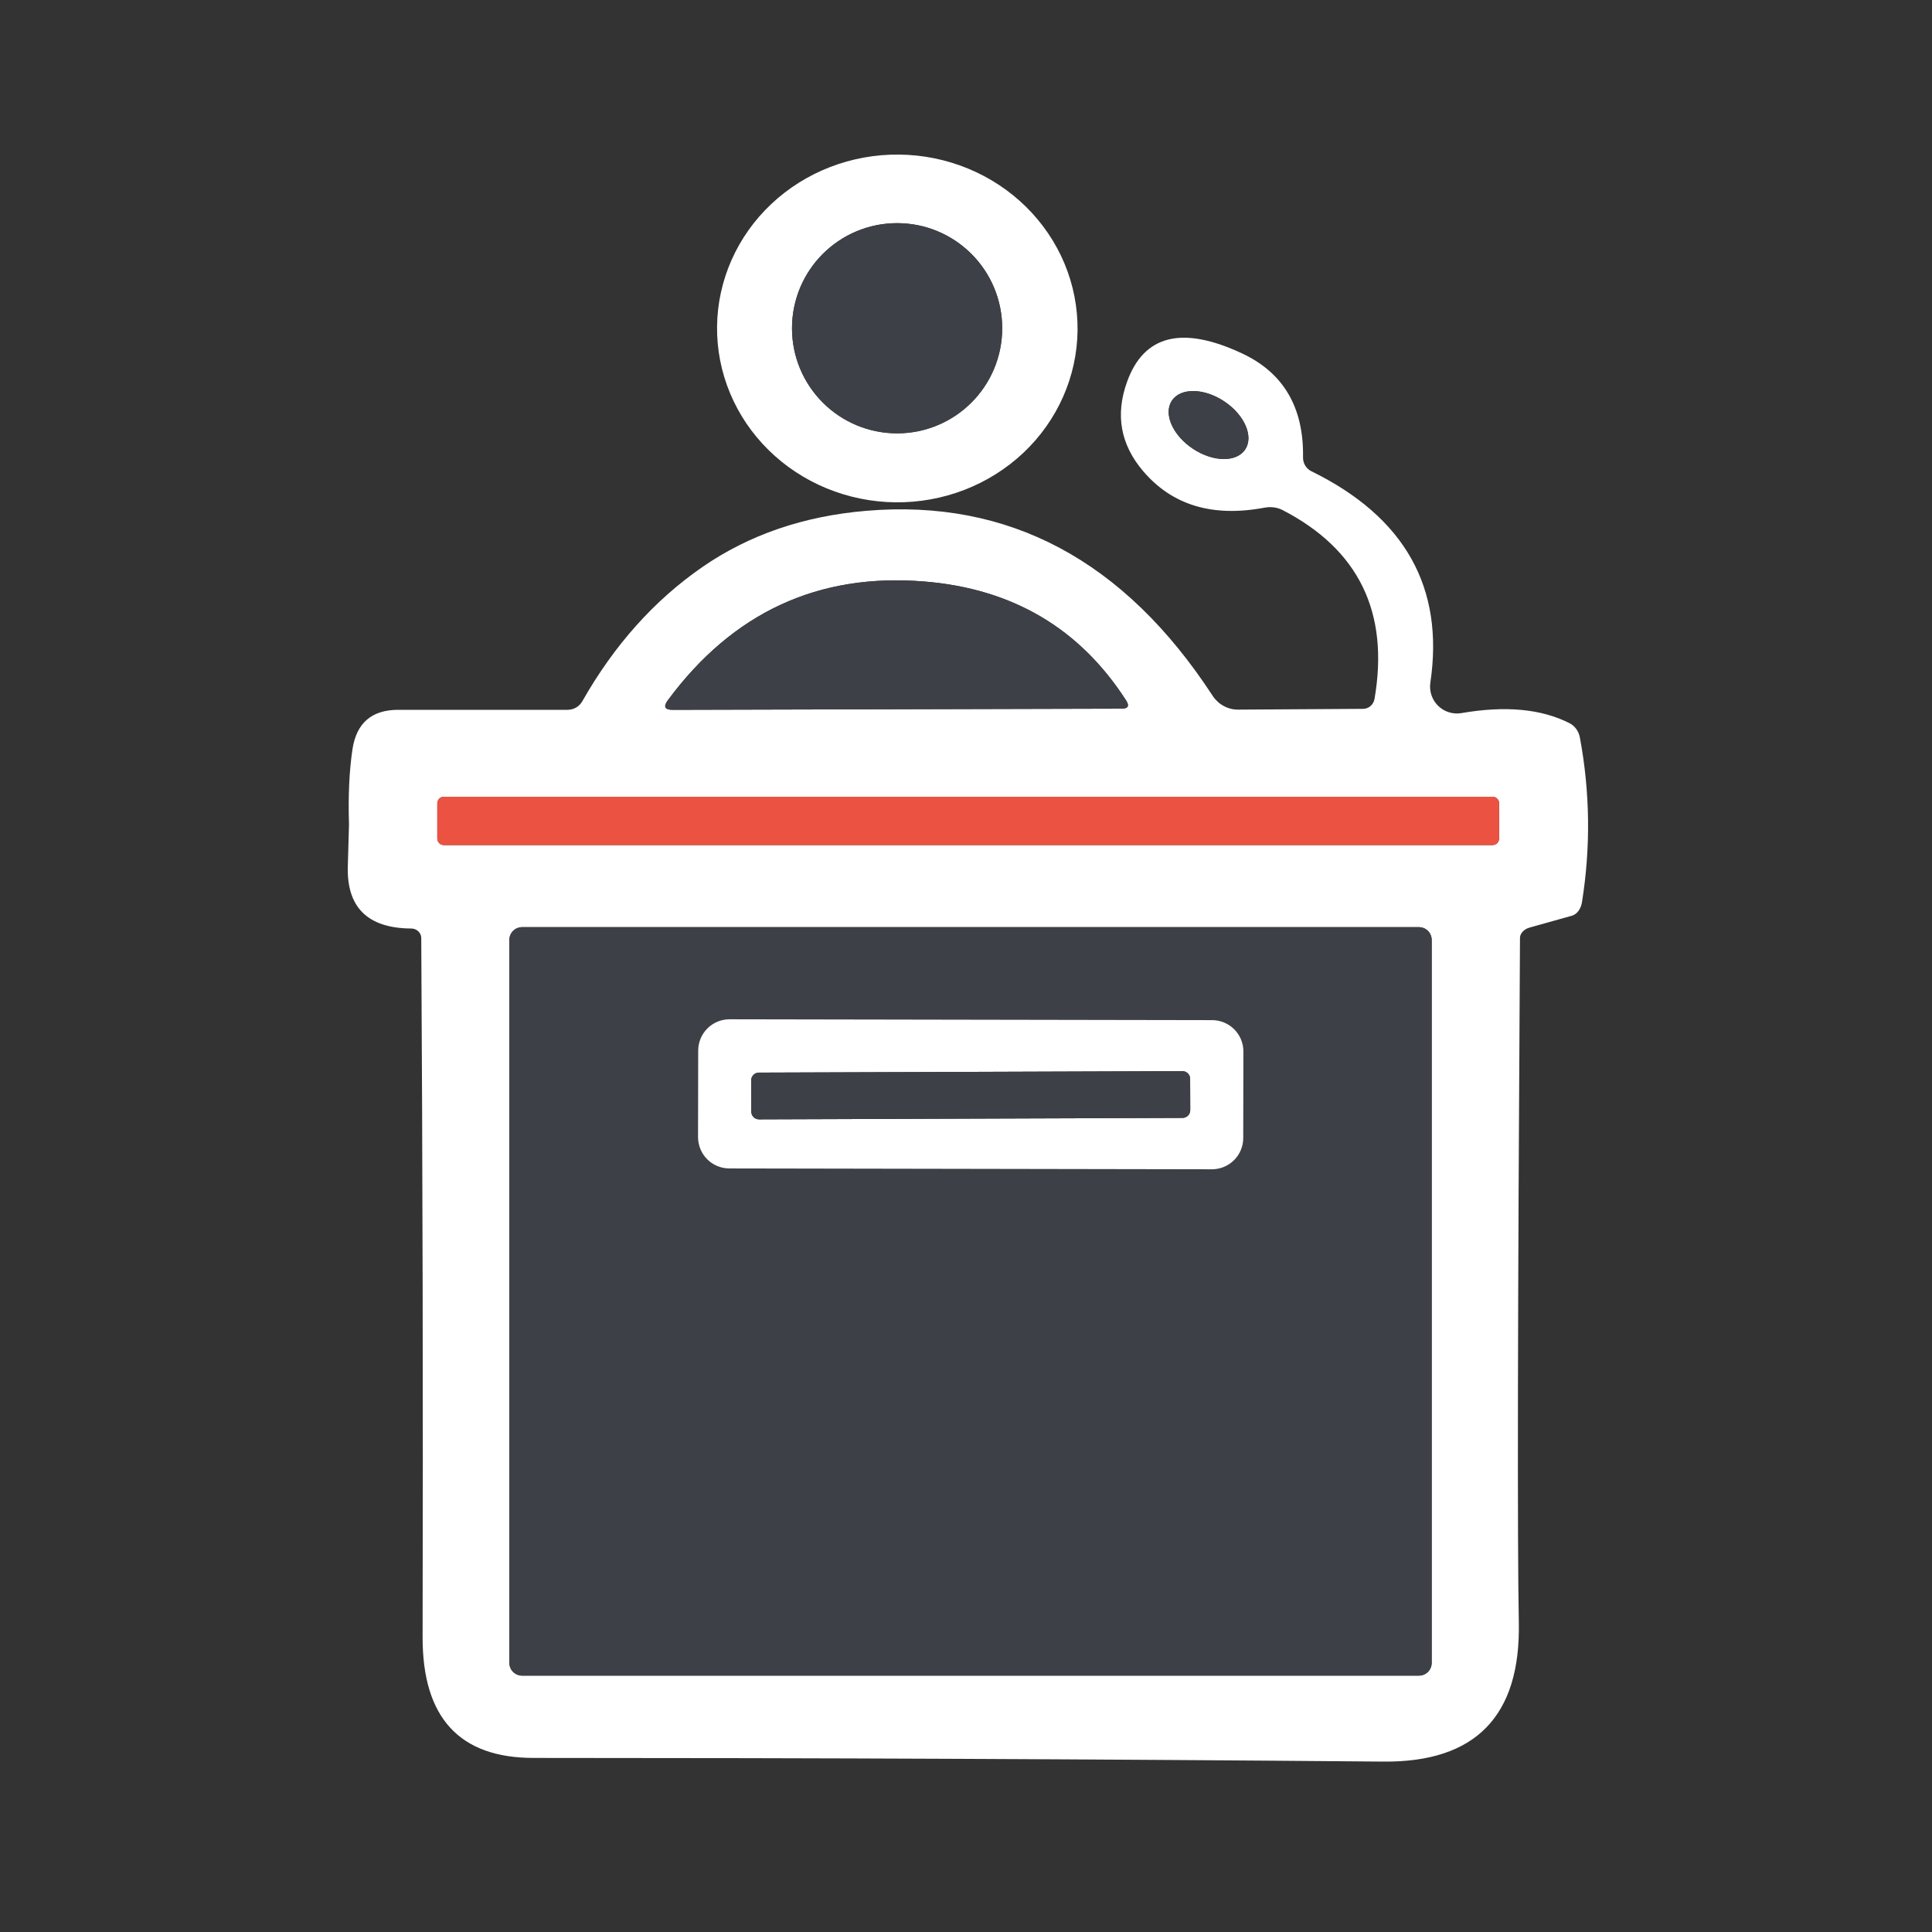 <svg width="100" height="100" viewBox="0 0 100 100" fill="none" xmlns="http://www.w3.org/2000/svg">
<rect x="0" y="0" width="100" height="100" fill="#333333" stroke="none"/>
<path d="M55.774 17.098C55.749 19.485 54.742 21.763 52.975 23.433C51.207 25.102 48.824 26.025 46.35 26C45.125 25.987 43.914 25.741 42.787 25.277C41.66 24.813 40.638 24.139 39.781 23.295C38.923 22.45 38.246 21.451 37.789 20.354C37.331 19.257 37.102 18.084 37.115 16.902C37.14 14.515 38.147 12.237 39.914 10.567C41.681 8.898 44.064 7.975 46.538 8.001C47.764 8.013 48.974 8.259 50.102 8.723C51.229 9.187 52.25 9.861 53.108 10.706C53.965 11.55 54.642 12.55 55.1 13.646C55.557 14.743 55.786 15.916 55.774 17.098ZM51.874 16.99C51.874 16.276 51.733 15.568 51.46 14.908C51.187 14.248 50.786 13.649 50.281 13.143C49.776 12.638 49.176 12.238 48.516 11.964C47.856 11.691 47.149 11.55 46.434 11.55C45.72 11.55 45.013 11.691 44.352 11.964C43.693 12.238 43.093 12.638 42.588 13.143C42.082 13.649 41.682 14.248 41.408 14.908C41.135 15.568 40.994 16.276 40.994 16.99C40.994 18.433 41.567 19.817 42.588 20.837C43.608 21.857 44.992 22.43 46.434 22.43C47.877 22.43 49.261 21.857 50.281 20.837C51.301 19.817 51.874 18.433 51.874 16.99Z" fill="white"/>
<path d="M46.434 22.43C49.439 22.43 51.874 19.994 51.874 16.99C51.874 13.986 49.439 11.55 46.434 11.55C43.43 11.55 40.994 13.986 40.994 16.99C40.994 19.994 43.43 22.43 46.434 22.43Z" fill="#3D4047"/>
<path d="M67.874 24.39C72.714 26.763 74.767 30.413 74.034 35.34C74.002 35.557 74.023 35.779 74.093 35.986C74.164 36.194 74.282 36.382 74.439 36.535C74.596 36.688 74.787 36.802 74.997 36.867C75.206 36.932 75.428 36.947 75.644 36.91C77.911 36.517 79.774 36.69 81.234 37.43C81.371 37.498 81.491 37.6 81.584 37.729C81.678 37.857 81.743 38.008 81.774 38.17C82.301 41.003 82.337 43.843 81.884 46.69C81.858 46.865 81.793 47.025 81.699 47.152C81.605 47.278 81.485 47.364 81.354 47.4L79.174 48.01C79.031 48.05 78.904 48.125 78.814 48.222C78.723 48.32 78.674 48.435 78.674 48.55C78.554 68.07 78.534 79.883 78.614 83.99C78.707 88.823 76.374 91.22 71.614 91.18C56.947 91.053 42.281 90.99 27.614 90.99C23.781 90.99 21.867 88.907 21.874 84.74C21.901 72.68 21.877 60.617 21.804 48.55C21.804 48.422 21.75 48.299 21.655 48.207C21.56 48.115 21.43 48.063 21.294 48.06C19.021 48.047 17.924 46.957 18.004 44.79C18.044 43.47 18.064 42.767 18.064 42.68C18.017 41.2 18.077 39.9 18.244 38.78C18.451 37.42 19.241 36.74 20.614 36.74H29.374C29.532 36.74 29.686 36.699 29.822 36.62C29.957 36.541 30.069 36.427 30.144 36.29C31.797 33.383 33.867 31.07 36.354 29.35C38.767 27.683 41.594 26.713 44.834 26.44C52.214 25.813 58.191 29.003 62.764 36.01C62.908 36.231 63.103 36.413 63.332 36.538C63.561 36.664 63.816 36.73 64.074 36.73L70.554 36.69C70.694 36.689 70.83 36.638 70.938 36.545C71.045 36.451 71.118 36.322 71.144 36.18C71.917 31.7 70.331 28.44 66.384 26.4C66.105 26.258 65.77 26.215 65.434 26.28C62.754 26.78 60.664 26.147 59.164 24.38C57.997 23.007 57.721 21.47 58.334 19.77C59.207 17.33 61.197 16.84 64.304 18.3C66.444 19.307 67.491 21.103 67.444 23.69C67.445 23.837 67.485 23.98 67.561 24.104C67.637 24.227 67.745 24.327 67.874 24.39ZM64.451 23.265C64.667 22.941 64.675 22.496 64.472 22.03C64.269 21.563 63.873 21.113 63.37 20.777C63.121 20.611 62.853 20.478 62.582 20.386C62.31 20.294 62.041 20.245 61.789 20.241C61.538 20.237 61.308 20.279 61.114 20.363C60.919 20.448 60.764 20.575 60.657 20.735C60.441 21.059 60.433 21.504 60.636 21.97C60.839 22.437 61.235 22.888 61.739 23.223C61.988 23.389 62.255 23.522 62.526 23.614C62.798 23.706 63.067 23.756 63.319 23.759C63.571 23.763 63.8 23.722 63.995 23.637C64.189 23.552 64.344 23.426 64.451 23.265ZM34.564 36.25C34.324 36.577 34.407 36.74 34.814 36.74L58.054 36.68C58.394 36.68 58.471 36.537 58.284 36.25C55.884 32.523 52.407 30.473 47.854 30.1C42.361 29.647 37.931 31.697 34.564 36.25ZM77.594 41.58C77.594 41.49 77.558 41.403 77.495 41.34C77.431 41.276 77.344 41.24 77.254 41.24H22.974C22.884 41.24 22.797 41.276 22.734 41.34C22.67 41.403 22.634 41.49 22.634 41.58V43.4C22.634 43.49 22.67 43.577 22.734 43.641C22.797 43.704 22.884 43.74 22.974 43.74H77.254C77.344 43.74 77.431 43.704 77.495 43.641C77.558 43.577 77.594 43.49 77.594 43.4V41.58ZM74.104 48.65C74.104 48.475 74.034 48.307 73.911 48.183C73.787 48.06 73.619 47.99 73.444 47.99H27.024C26.849 47.99 26.681 48.06 26.557 48.183C26.434 48.307 26.364 48.475 26.364 48.65V86.07C26.364 86.245 26.434 86.413 26.557 86.537C26.681 86.66 26.849 86.73 27.024 86.73H73.444C73.619 86.73 73.787 86.66 73.911 86.537C74.034 86.413 74.104 86.245 74.104 86.07V48.65Z" fill="white"/>
<path d="M61.739 23.223C62.786 23.922 64.001 23.941 64.451 23.265C64.902 22.59 64.418 21.476 63.37 20.777C62.322 20.078 61.108 20.059 60.657 20.735C60.207 21.41 60.691 22.524 61.739 23.223Z" fill="#3D4047"/>
<path d="M34.564 36.25C37.931 31.697 42.361 29.647 47.854 30.1C52.408 30.473 55.884 32.523 58.284 36.25C58.471 36.537 58.394 36.68 58.054 36.68L34.814 36.74C34.408 36.74 34.324 36.577 34.564 36.25Z" fill="#3D4047"/>
<path d="M77.254 41.24H22.974C22.787 41.24 22.634 41.392 22.634 41.58V43.4C22.634 43.588 22.787 43.74 22.974 43.74H77.254C77.442 43.74 77.594 43.588 77.594 43.4V41.58C77.594 41.392 77.442 41.24 77.254 41.24Z" fill="#EC5242"/>
<path d="M74.104 86.07C74.104 86.245 74.035 86.413 73.911 86.537C73.787 86.66 73.619 86.73 73.444 86.73H27.024C26.849 86.73 26.681 86.66 26.558 86.537C26.434 86.413 26.364 86.245 26.364 86.07V48.65C26.364 48.475 26.434 48.307 26.558 48.183C26.681 48.059 26.849 47.99 27.024 47.99H73.444C73.619 47.99 73.787 48.059 73.911 48.183C74.035 48.307 74.104 48.475 74.104 48.65V86.07ZM64.358 54.425C64.359 54.212 64.317 54.001 64.236 53.804C64.155 53.608 64.036 53.429 63.886 53.278C63.736 53.128 63.557 53.008 63.361 52.926C63.164 52.844 62.954 52.802 62.741 52.802L37.761 52.758C37.548 52.758 37.338 52.799 37.141 52.88C36.944 52.962 36.765 53.081 36.615 53.231C36.464 53.381 36.344 53.559 36.263 53.756C36.181 53.952 36.139 54.163 36.138 54.375L36.13 58.855C36.13 59.068 36.172 59.279 36.253 59.475C36.334 59.672 36.453 59.851 36.603 60.002C36.753 60.152 36.931 60.272 37.128 60.354C37.324 60.436 37.535 60.478 37.748 60.478L62.727 60.522C62.94 60.522 63.151 60.481 63.348 60.4C63.544 60.319 63.723 60.2 63.874 60.049C64.025 59.899 64.144 59.721 64.226 59.524C64.308 59.328 64.35 59.117 64.35 58.905L64.358 54.425Z" fill="#3D4047"/>
<path d="M64.35 58.905C64.35 59.117 64.308 59.328 64.226 59.525C64.144 59.721 64.025 59.899 63.874 60.049C63.723 60.2 63.544 60.319 63.348 60.4C63.151 60.481 62.94 60.522 62.727 60.522L37.748 60.478C37.535 60.478 37.324 60.436 37.128 60.354C36.931 60.272 36.753 60.153 36.603 60.002C36.453 59.851 36.334 59.672 36.253 59.476C36.172 59.279 36.13 59.068 36.13 58.855L36.138 54.376C36.139 54.163 36.181 53.952 36.263 53.756C36.344 53.559 36.464 53.381 36.615 53.231C36.765 53.081 36.944 52.962 37.141 52.88C37.338 52.799 37.548 52.758 37.761 52.758L62.741 52.802C62.954 52.802 63.164 52.844 63.361 52.926C63.557 53.008 63.736 53.128 63.886 53.278C64.036 53.429 64.155 53.608 64.236 53.804C64.317 54.001 64.359 54.212 64.358 54.425L64.35 58.905ZM61.601 55.84C61.601 55.788 61.591 55.736 61.57 55.688C61.55 55.639 61.521 55.595 61.483 55.558C61.446 55.521 61.402 55.492 61.353 55.472C61.304 55.452 61.252 55.442 61.2 55.442L39.28 55.518C39.227 55.519 39.175 55.529 39.127 55.549C39.079 55.57 39.035 55.599 38.998 55.636C38.961 55.674 38.931 55.718 38.911 55.767C38.891 55.815 38.881 55.867 38.882 55.92L38.887 57.54C38.887 57.592 38.898 57.644 38.918 57.693C38.938 57.741 38.968 57.785 39.005 57.822C39.042 57.859 39.087 57.889 39.135 57.908C39.184 57.928 39.236 57.939 39.289 57.938L61.208 57.862C61.261 57.862 61.313 57.851 61.361 57.831C61.41 57.81 61.454 57.781 61.491 57.744C61.528 57.706 61.557 57.662 61.577 57.614C61.597 57.565 61.607 57.513 61.607 57.46L61.601 55.84Z" fill="white"/>
<path d="M61.2 55.442L39.28 55.518C39.059 55.519 38.88 55.699 38.881 55.92L38.887 57.54C38.888 57.761 39.067 57.939 39.288 57.938L61.208 57.862C61.429 57.861 61.608 57.681 61.607 57.461L61.601 55.84C61.6 55.62 61.421 55.441 61.2 55.442Z" fill="#3D4047"/>
</svg>
